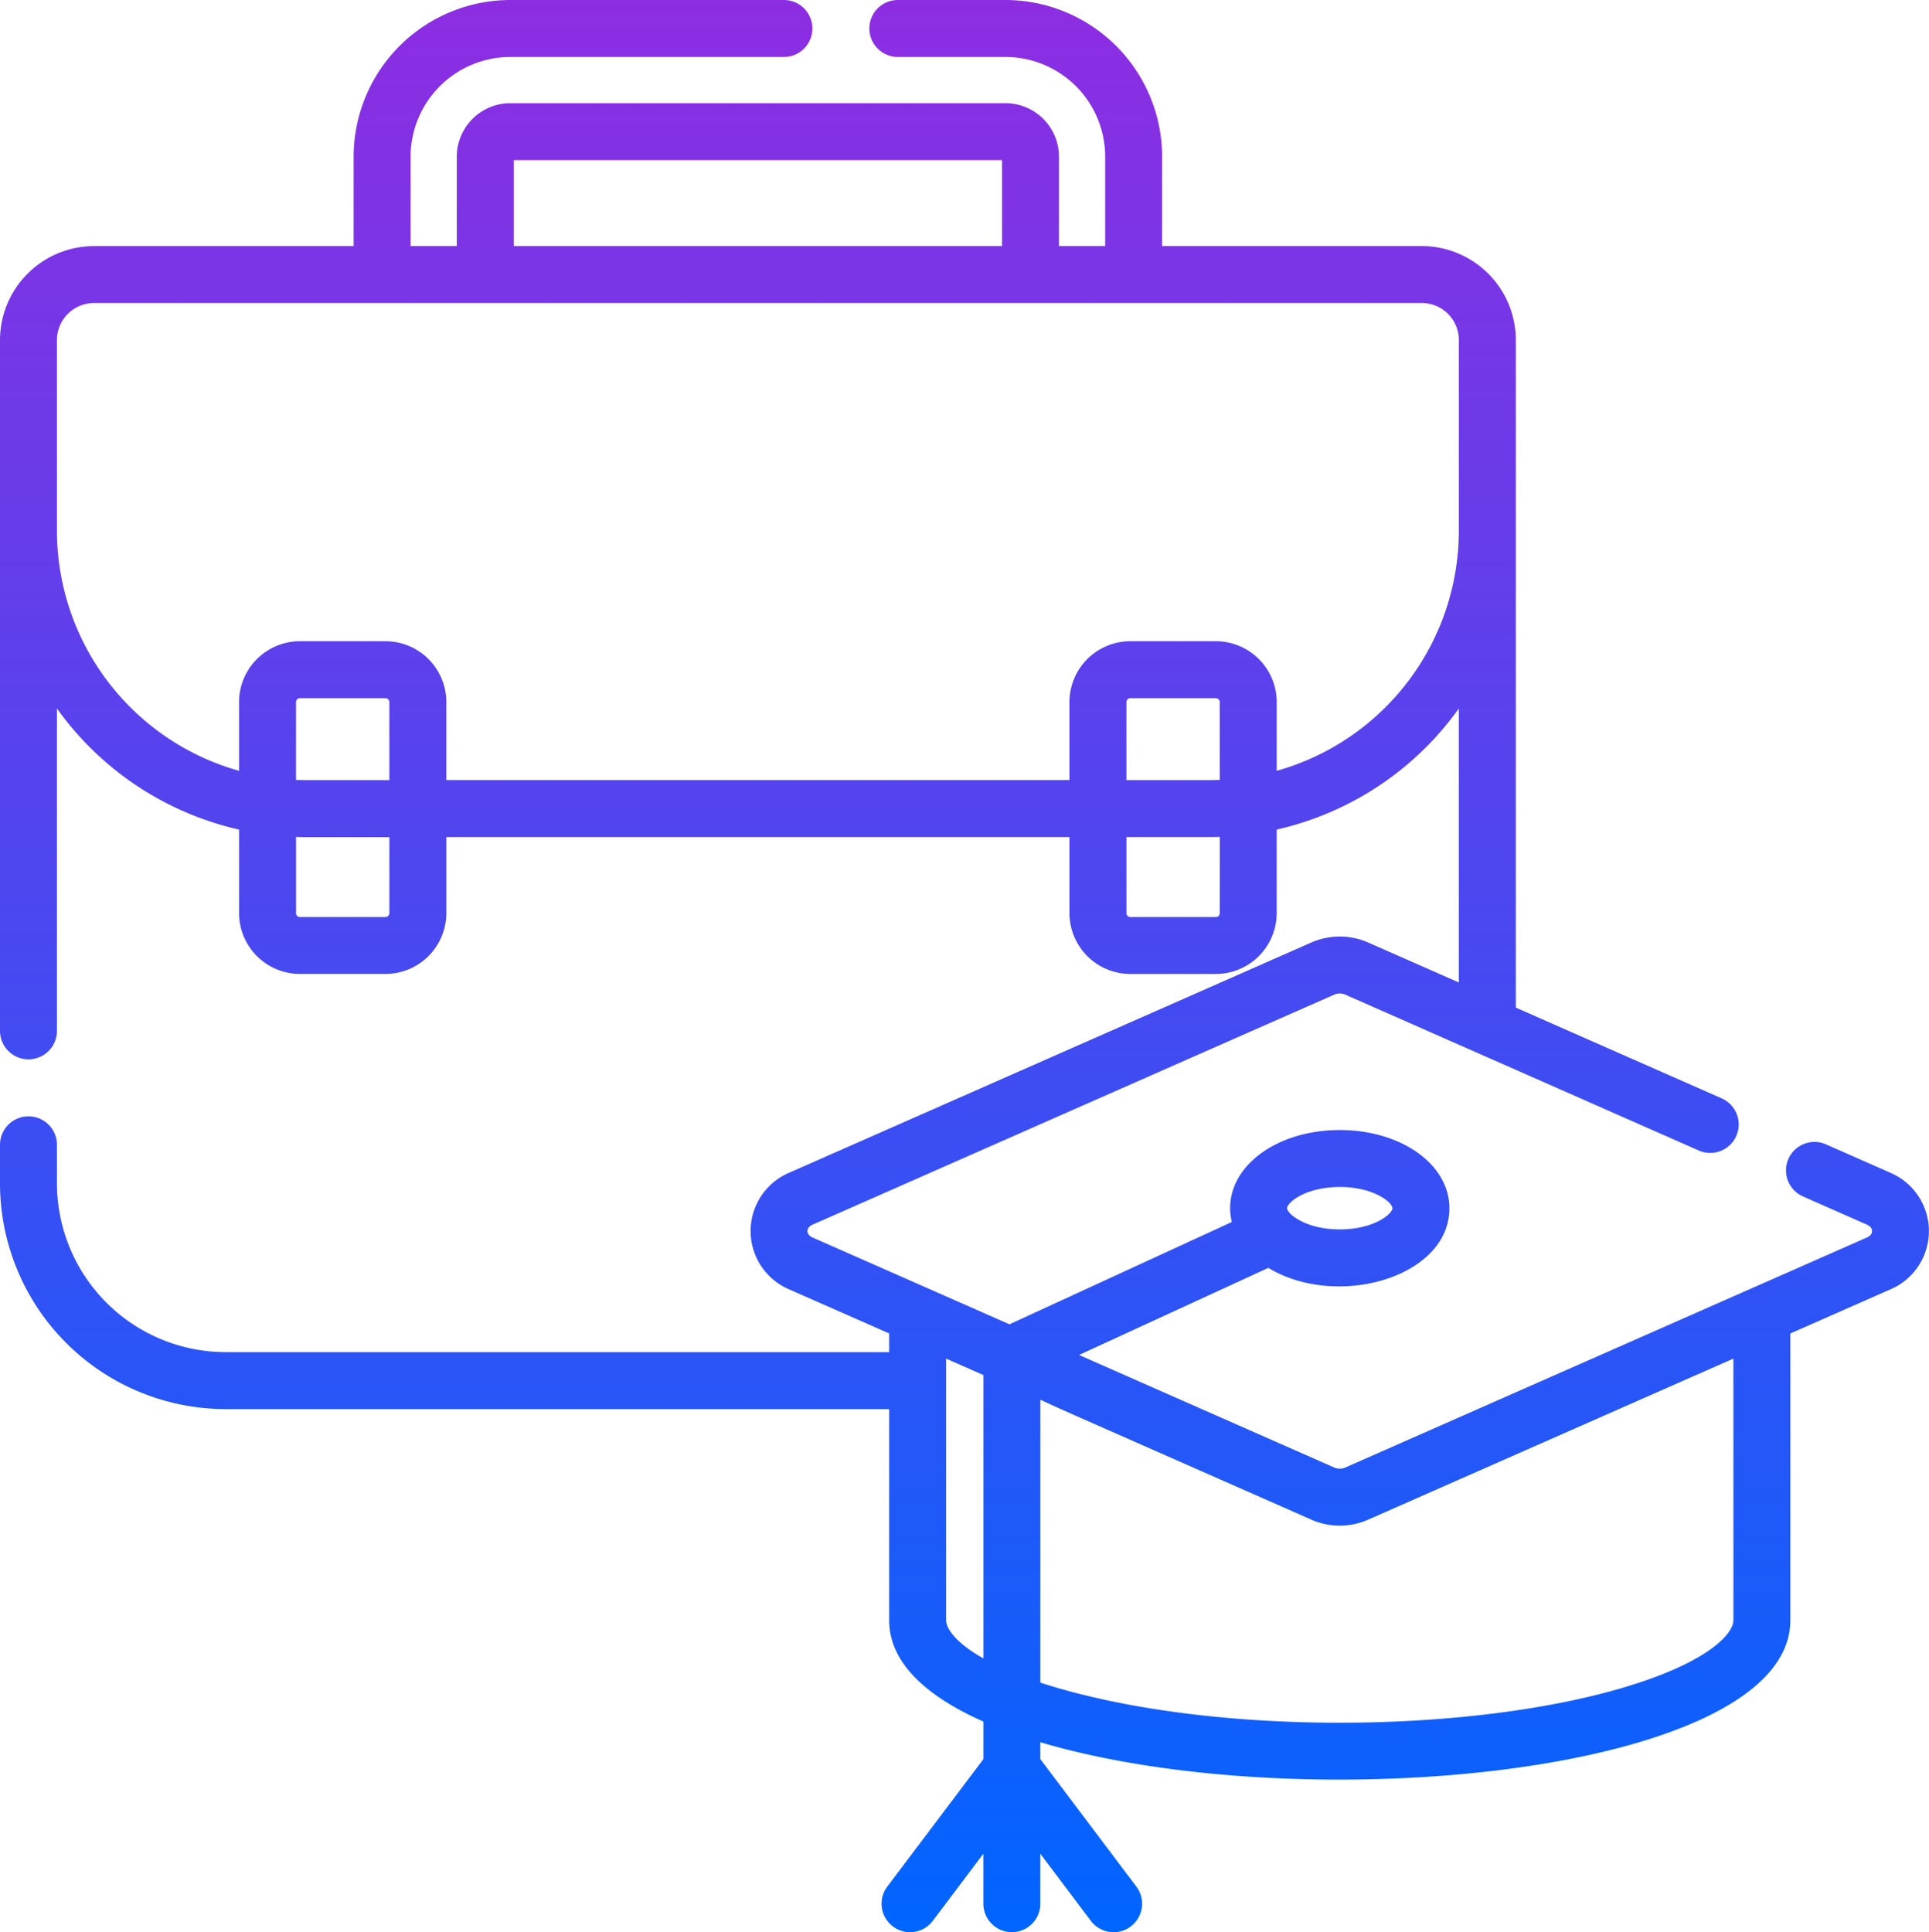 <svg xmlns="http://www.w3.org/2000/svg" xmlns:xlink="http://www.w3.org/1999/xlink" width="169.571" height="169.858" viewBox="0 0 169.571 169.858"><defs><style>.a{fill:url(#a);}</style><linearGradient id="a" x1="0.5" x2="0.5" y2="1" gradientUnits="objectBoundingBox"><stop offset="0" stop-color="#8e2de2"/><stop offset="1" stop-color="#0065ff"/></linearGradient></defs><path class="a" d="M166.123,103.072l-5.61-2.473a2.5,2.5,0,1,0-2.019,4.58l5.61,2.476c.381.166.46.4.46.57s-.079.4-.46.568l-45.858,20.223a1.219,1.219,0,0,1-.945,0c-14.4-6.351-9.683-4.27-22.445-9.9l16.637-7.656c6,3.639,15.918.866,15.918-5.247,0-3.853-4.232-6.871-9.636-6.871-6.073,0-10.52,3.789-9.49,8.083L88.74,116.42l-17.3-7.626c-.616-.27-.619-.866,0-1.138L117.3,87.433a1.225,1.225,0,0,1,.947,0c22.525,9.931-1.445-.636,31.084,13.707a2.5,2.5,0,1,0,2.019-4.582l-18.1-7.98V29.9a8.277,8.277,0,0,0-8.267-8.268H102.158v-7.86A13.79,13.79,0,0,0,88.386,0H78.925a2.5,2.5,0,1,0,0,5.006h9.461a8.778,8.778,0,0,1,8.766,8.768v7.86H93.089v-7.86a4.71,4.71,0,0,0-4.7-4.705H44.861a4.713,4.713,0,0,0-4.705,4.705v7.86H36.094v-7.86a8.78,8.78,0,0,1,8.767-8.768H68.911a2.5,2.5,0,1,0,0-5.006H44.861A13.793,13.793,0,0,0,31.086,13.775v7.86H8.268A8.277,8.277,0,0,0,0,29.9V90.623a2.5,2.5,0,0,0,5.006,0V62.283A27,27,0,0,0,21.016,72.93v7.341a5.356,5.356,0,0,0,5.35,5.348h7.52a5.356,5.356,0,0,0,5.35-5.348V73.585H94.012v6.687A5.355,5.355,0,0,0,99.36,85.62h7.521a5.355,5.355,0,0,0,5.348-5.348V72.93a26.985,26.985,0,0,0,16.011-10.647V86.368l-7.974-3.515a6.227,6.227,0,0,0-4.987,0L69.426,103.072a5.573,5.573,0,0,0,0,10.3l8.737,3.851v1.642H19.839A14.846,14.846,0,0,1,5.006,104.04v-3.4a2.5,2.5,0,0,0-5.006,0v3.4a19.858,19.858,0,0,0,19.839,19.835H78.164v18.561c0,3.682,3.191,6.658,8.283,8.908v3.3L78,165.849a2.5,2.5,0,1,0,4,3.012l4.444-5.9v4.393a2.5,2.5,0,1,0,5.006,0v-4.391l4.442,5.9a2.5,2.5,0,1,0,4-3.012l-8.442-11.207v-1.485c23.293,6.912,65.932,2.729,65.932-10.721V117.227l8.737-3.851a5.573,5.573,0,0,0,0-10.3Zm-48.348,1.276c3.038,0,4.629,1.385,4.629,1.865s-1.591,1.864-4.629,1.864c-3.014,0-4.63-1.38-4.63-1.864S114.736,104.349,117.775,104.349ZM45.161,14.076H88.083v7.559H45.161Zm-10.932,66.2a.344.344,0,0,1-.343.342h-7.52a.344.344,0,0,1-.343-.342v-6.7c.3.009.6.016.9.016h7.308Zm0-11.693H26.921c-.3,0-.6-.012-.9-.023V61.72a.344.344,0,0,1,.343-.343h7.52a.344.344,0,0,1,.343.343Zm72.995,11.693a.343.343,0,0,1-.342.342h-7.52a.343.343,0,0,1-.342-.342V73.585h7.308q.449,0,.9-.016Zm0-11.716c-.3.012-.6.023-.9.023H99.018V61.72a.344.344,0,0,1,.342-.343h7.521a.343.343,0,0,1,.342.343Zm5.007-.792V61.718a5.355,5.355,0,0,0-5.35-5.348h-7.52a5.355,5.355,0,0,0-5.35,5.348v6.859H39.235V61.718a5.355,5.355,0,0,0-5.35-5.348h-7.52a5.355,5.355,0,0,0-5.35,5.348v6.045a21.95,21.95,0,0,1-16.01-21.1V29.9a3.263,3.263,0,0,1,3.262-3.261H124.98a3.253,3.253,0,0,1,3.261,3.261V46.664a21.949,21.949,0,0,1-16.01,21.1ZM86.447,145.79c-2.483-1.4-3.277-2.657-3.277-3.354v-23l3.277,1.445Zm65.931-3.354c0,1.085-1.919,3.517-9.108,5.747-13.835,4.287-37.152,4.5-51.817-.264V123.048c2.382,1.1-1.089-.441,23.828,10.546a6.182,6.182,0,0,0,4.985,0l32.111-14.158Zm0,0" transform="translate(0 0)"/></svg>